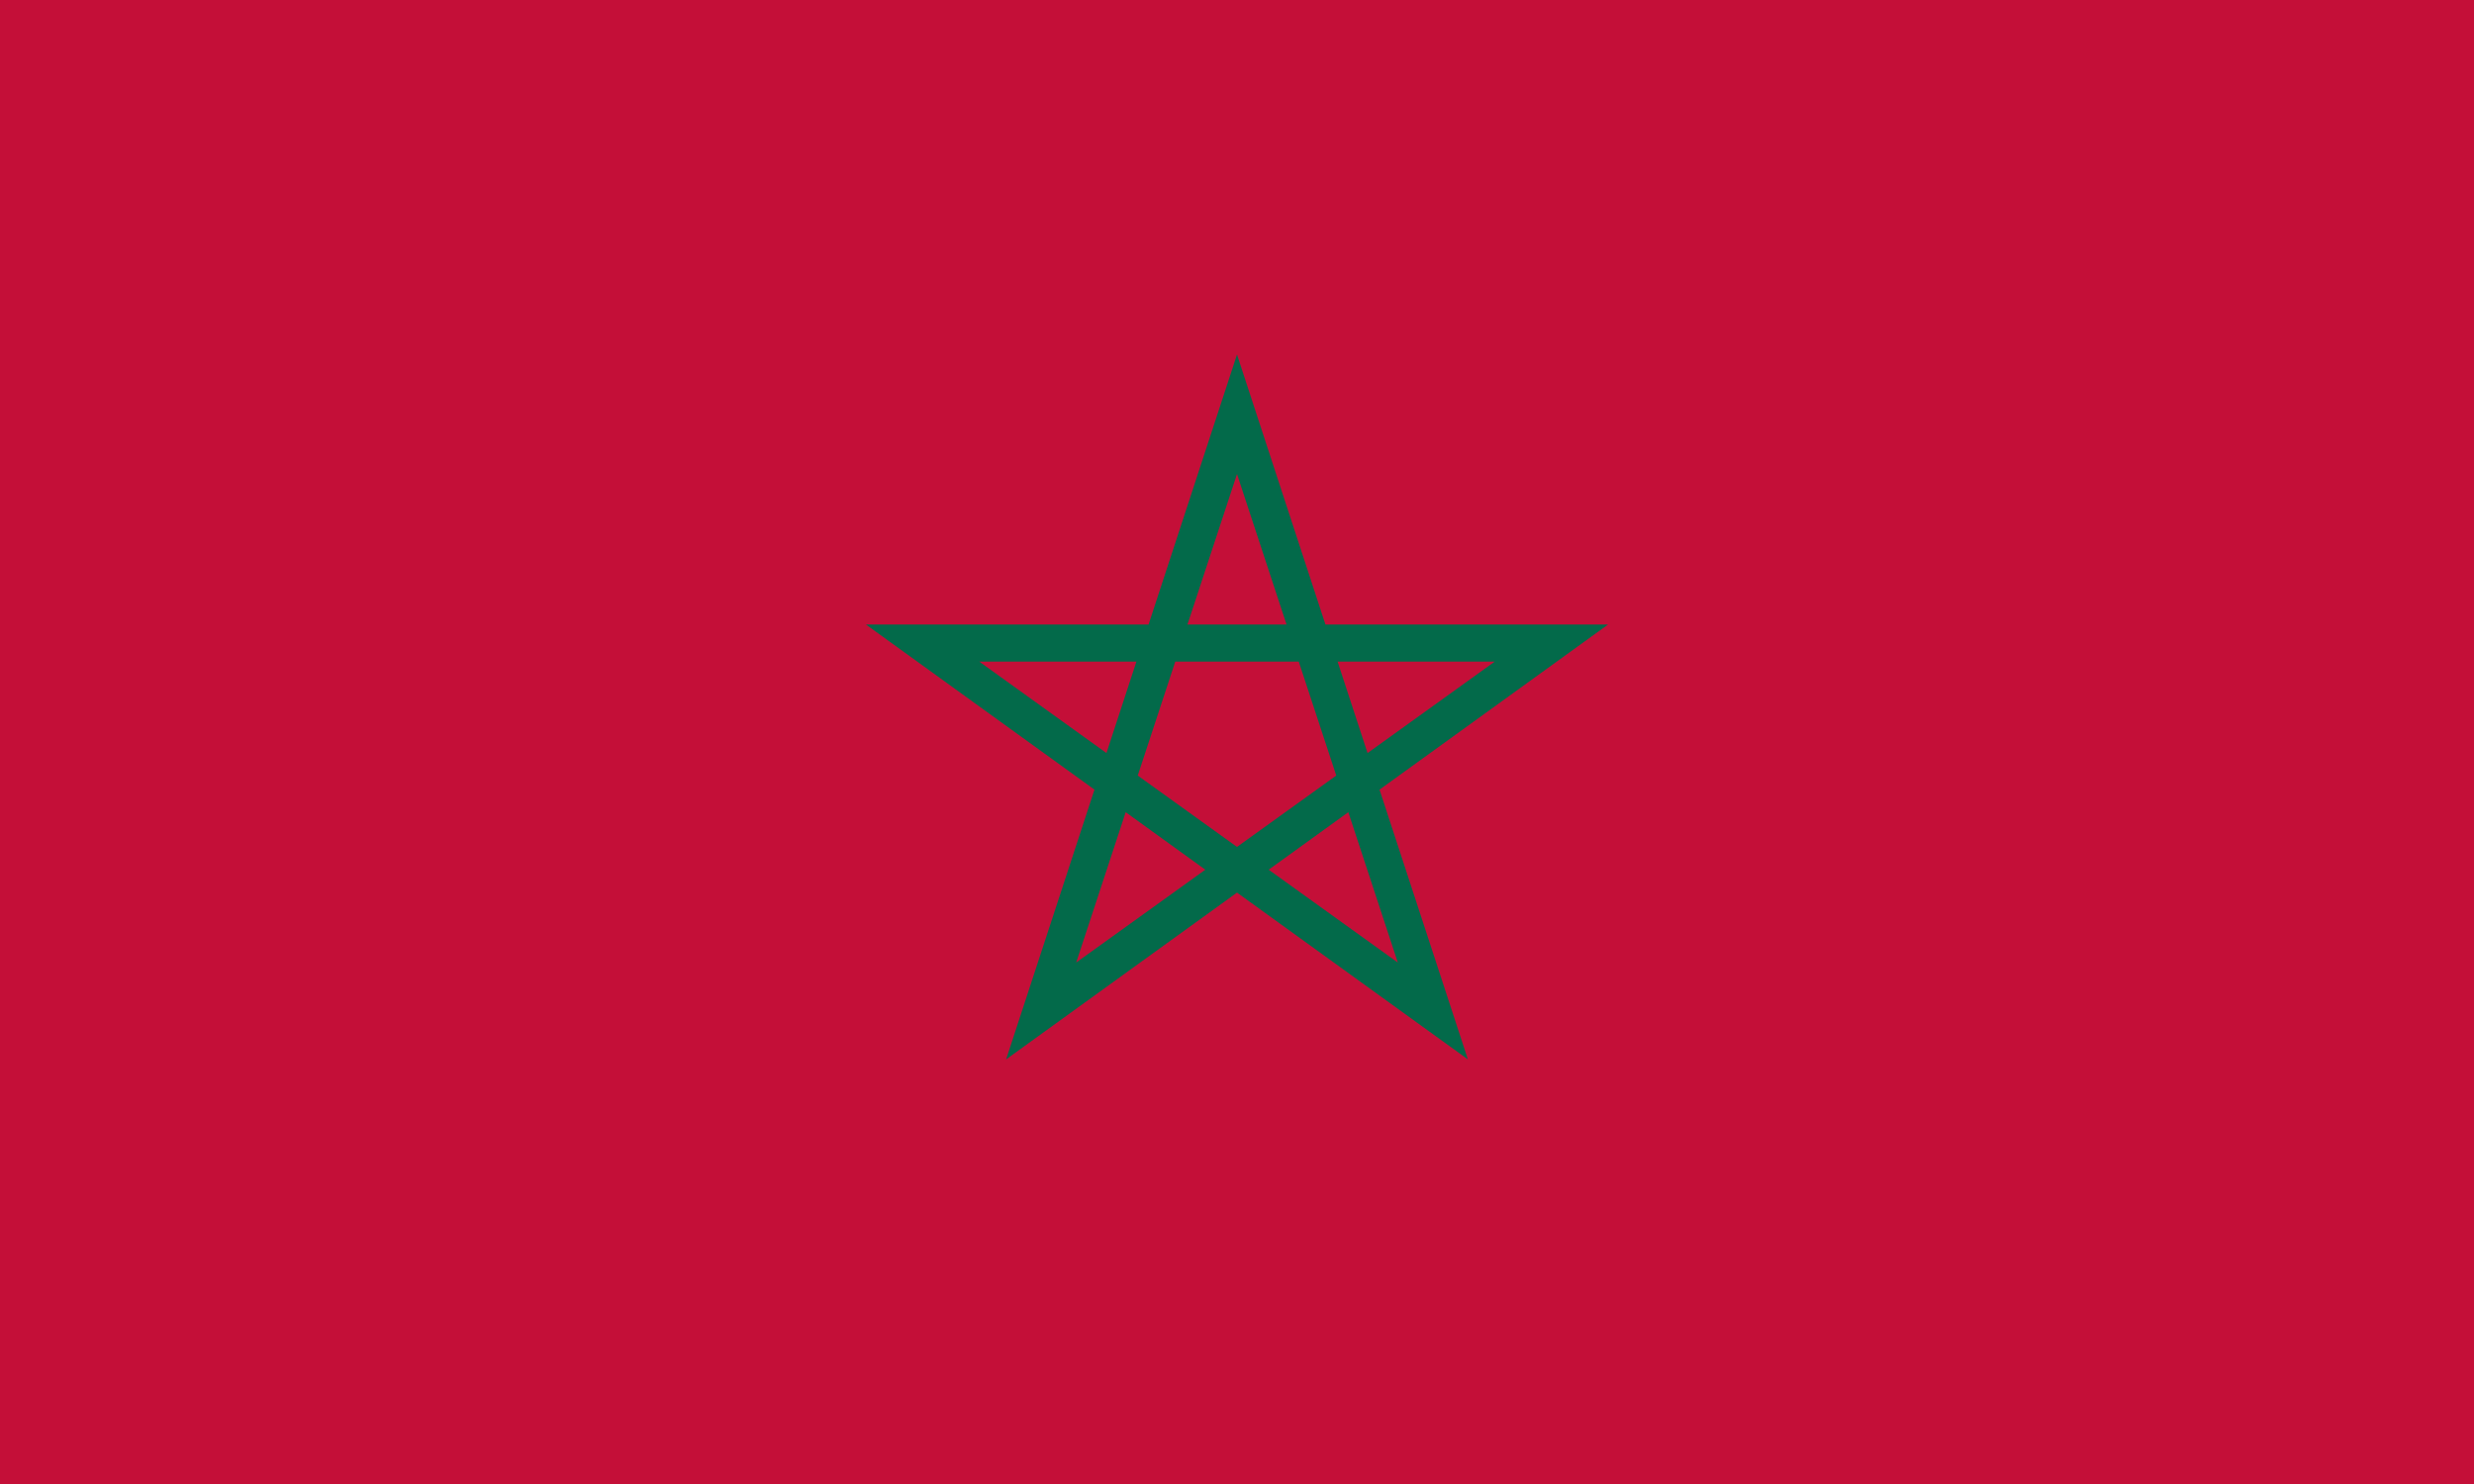 <svg xmlns="http://www.w3.org/2000/svg" width="1200" height="720"><path fill="#c40f38" d="M0 0h1200v720H0V0Z"/><path fill="#036a4a" d="m600 230 78 237-203-146h250L522 467l78-237Zm112 284L600 172 488 514l292-211H420l292 211Z"/></svg>